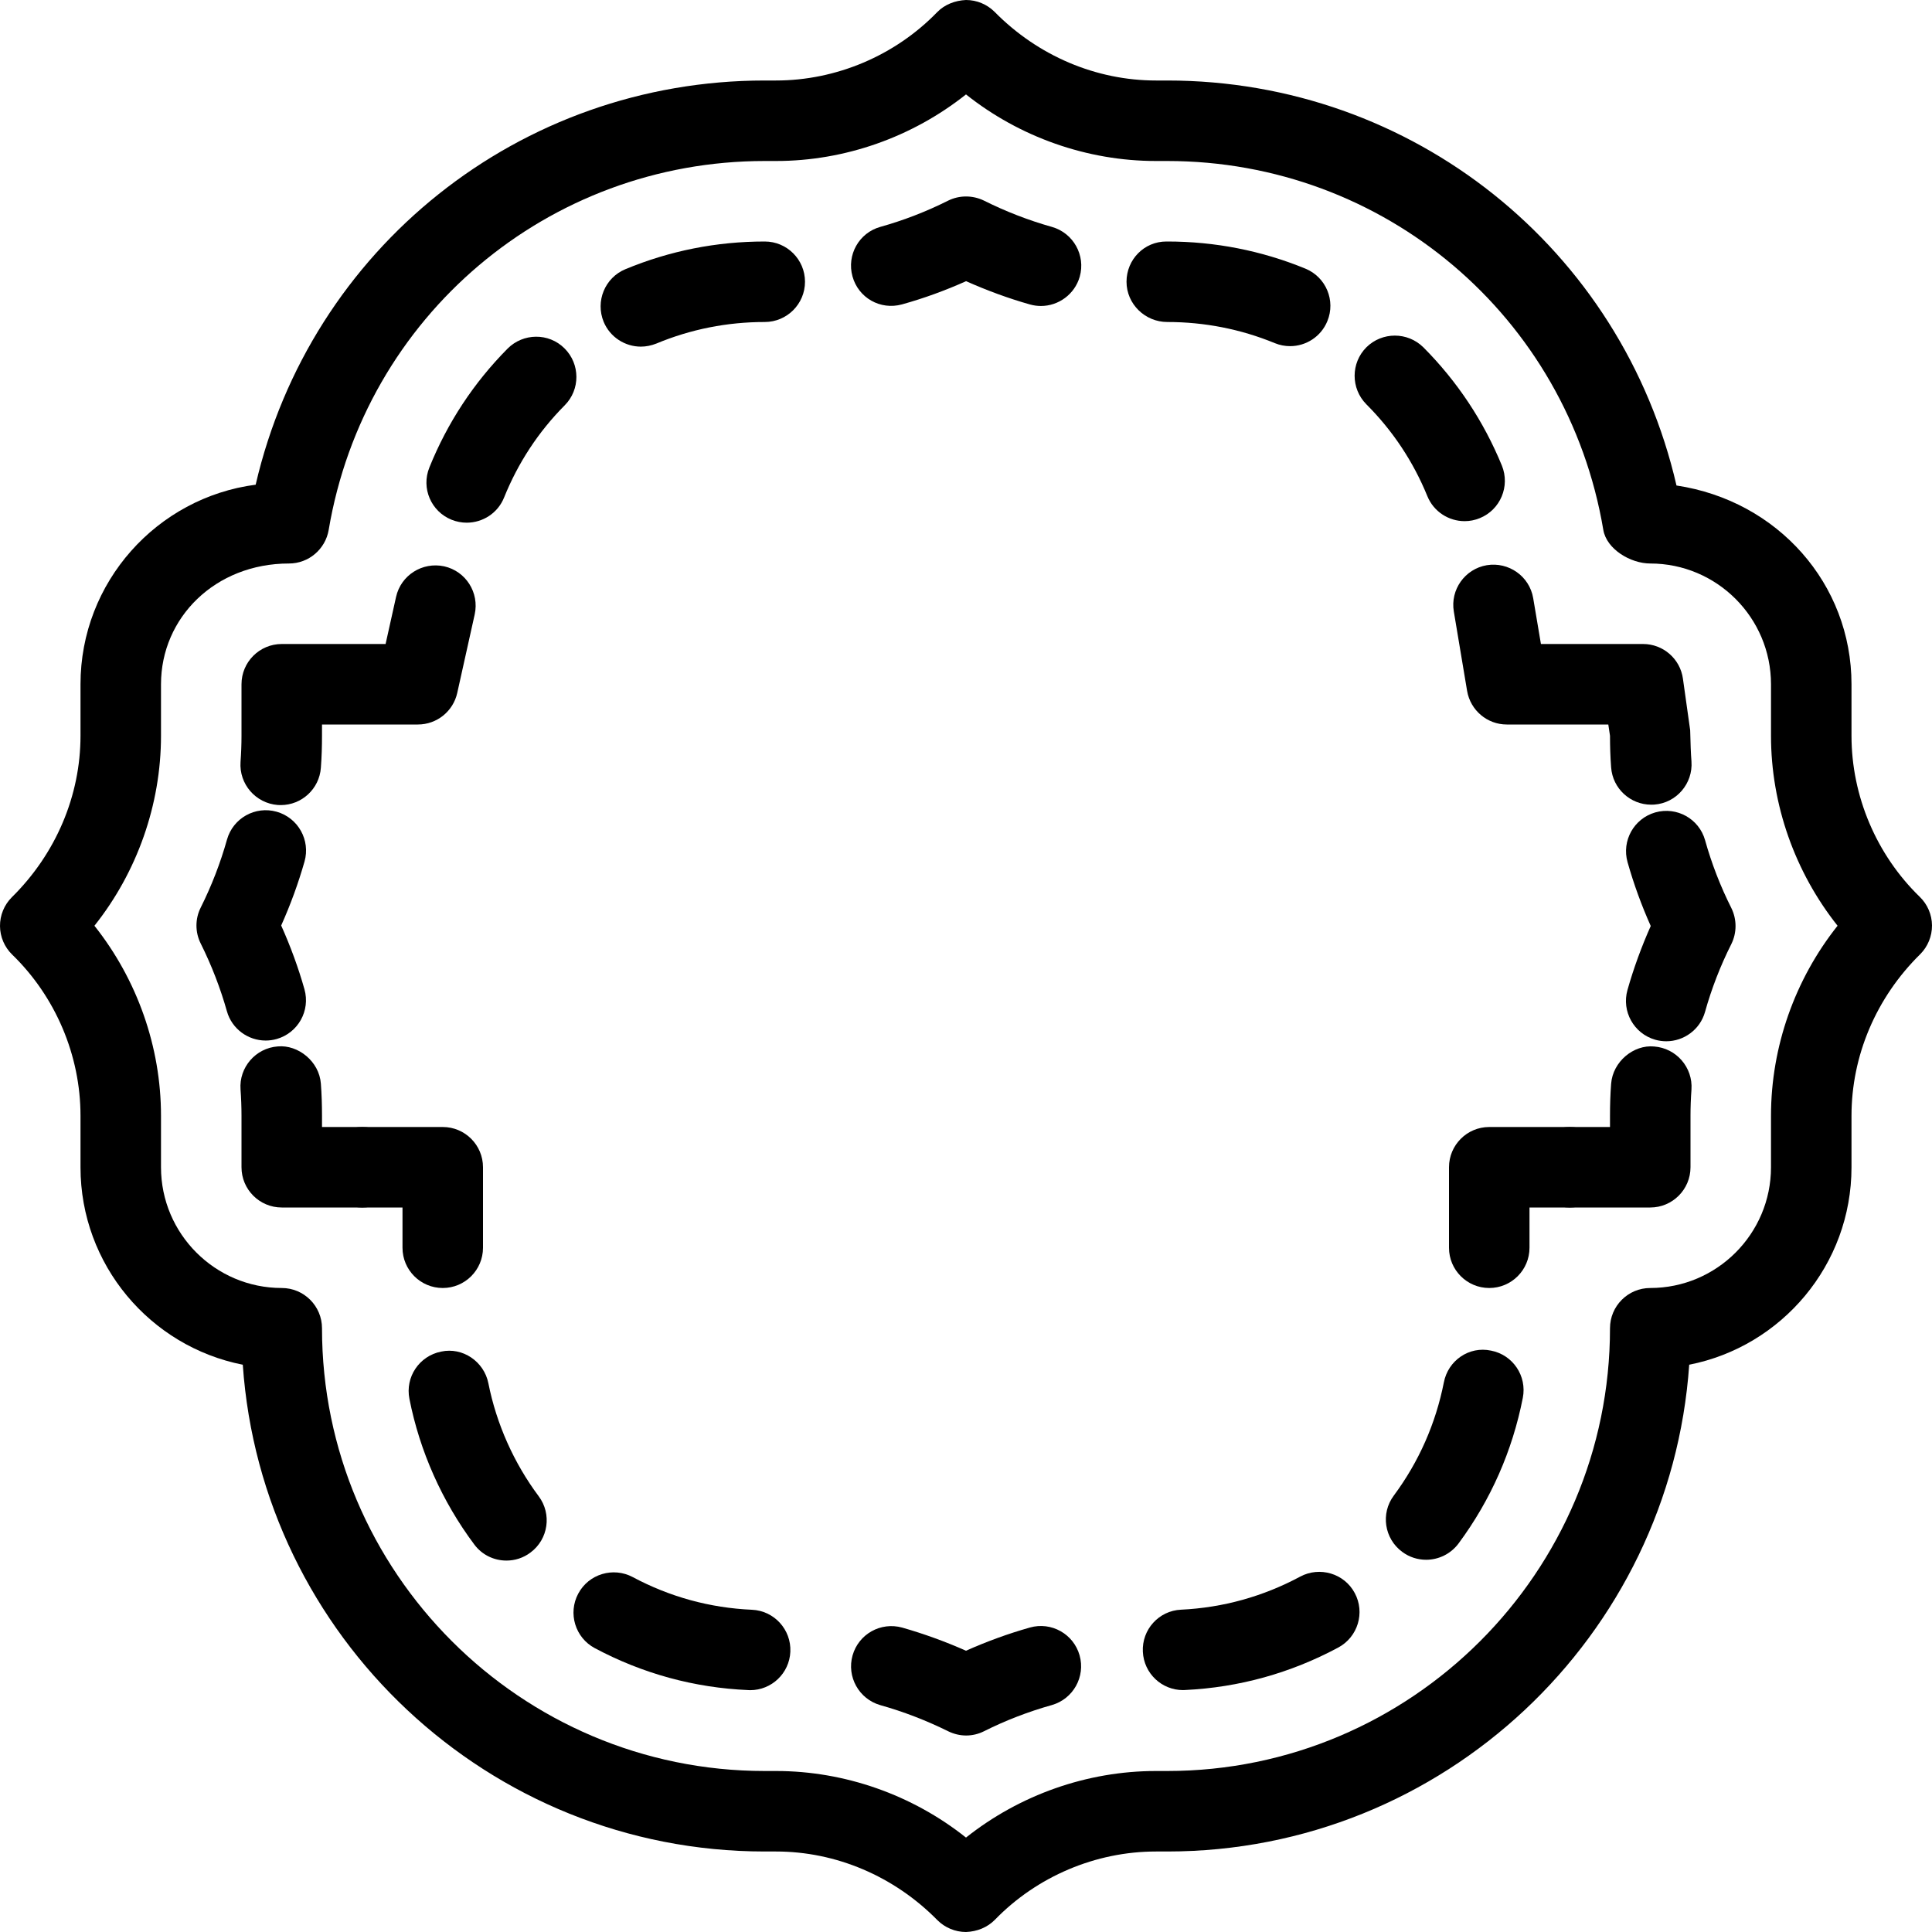 <?xml version="1.0" encoding="iso-8859-1"?>
<!-- Generator: Adobe Illustrator 19.2.1, SVG Export Plug-In . SVG Version: 6.00 Build 0)  -->
<svg version="1.1" xmlns="http://www.w3.org/2000/svg" xmlns:xlink="http://www.w3.org/1999/xlink" x="0px" y="0px"
	 viewBox="0 0 24 24" style="enable-background:new 0 0 24 24;" xml:space="preserve">
<g id="Photo_frame">
</g>
<g id="Photo_frame_2">
</g>
<g id="Photo_frame_3">
</g>
<g id="Photo_frame__4">
</g>
<g id="Photo_frame_5">
	<g id="Layer_6">
	</g>
</g>
<g id="Photo_frame_6">
</g>
<g id="Photo_frame_7">
</g>
<g id="Round_Frame_1">
</g>
<g id="Rectangle_Frame_1">
</g>
<g id="Square_Frame_1">
</g>
<g id="Rectangle_Frame_2">
</g>
<g id="Oval_Frame_1">
</g>
<g id="Round_Frame_2">
</g>
<g id="Rectangle_Frame_3">
</g>
<g id="Rectangle_Frame_4">
</g>
<g id="Rectangle_Frame_5">
</g>
<g id="Square_Frame_2">
</g>
<g id="Rectangle_Frame_6">
</g>
<g id="Rectangle_Frame_7">
</g>
<g id="Oval_Frame_2">
</g>
<g id="Round_Frame_3">
</g>
<g id="Rectangle_Frame_8">
</g>
<g id="Square_Frame_3">
</g>
<g id="Rectangle_Frame_9">
</g>
<g id="Rectangle_Frame_10">
</g>
<g id="Square_Frame_4">
</g>
<g id="Rectangle_Frame_11">
</g>
<g id="Rectangle_Frame_12">
</g>
<g id="Square_Frame_5">
</g>
<g id="Rectangle_Frame_13">
</g>
<g id="Frame_1">
</g>
<g id="Frame_2">
</g>
<g id="Round_Frame_4">
</g>
<g id="Frame_3">
</g>
<g id="Frame_4">
</g>
<g id="Frame_5">
</g>
<g id="Frame_6">
</g>
<g id="Frame_7">
</g>
<g id="Frame_8">
</g>
<g id="Frame_9">
</g>
<g id="Frame_10">
</g>
<g id="Frame_11">
</g>
<g id="Frame_12">
</g>
<g id="Frame_13">
</g>
<g id="Frame_14">
</g>
<g id="Frame_15">
</g>
<g id="Frame_16">
</g>
<g id="Frame_17">
</g>
<g id="Frame_18">
</g>
<g id="Frame_19">
</g>
<g id="Frame_20">
</g>
<g id="Frame_21">
</g>
<g id="Frame_22">
</g>
<g id="Frame_23">
</g>
<g id="Frame_24">
</g>
<g id="Frame_25">
</g>
<g id="Frame_26">
</g>
<g id="Frame_27">
</g>
<g id="Frame_28">
</g>
<g id="Frame_29">
</g>
<g id="Frame_30">
</g>
<g id="Frame_Hole_1">
</g>
<g id="Frame_Hole_2">
</g>
<g id="Frame_Hole_3">
</g>
<g id="Frame_Hole_4">
</g>
<g id="Frame_31">
</g>
<g id="Frame_32">
</g>
<g id="Frame_33">
</g>
<g id="Frame_34">
</g>
<g id="Frame_35">
</g>
<g id="Dashed_Frame_1">
</g>
<g id="Dashed_Frame_2">
</g>
<g id="Dashed_Frame_3">
</g>
<g id="Dashed_Frame_4">
</g>
<g id="Dashed_Frame_5">
</g>
<g id="Dashed_Frame_6">
</g>
<g id="Dashed_Frame_7">
</g>
<g id="Dashed_Frame_8">
</g>
<g id="Dashed_Frame_9">
</g>
<g id="Dashed_Frame_10">
</g>
<g id="Dashed_Frame_11">
</g>
<g id="Dashed_Frame_12">
</g>
<g id="Dashed_Frame_13">
</g>
<g id="Dashed_Frame_14">
</g>
<g id="Dashed_Frame_15">
</g>
<g id="Dashed_Frame_16">
</g>
<g id="Dashed_Frame_17">
</g>
<g id="Dashed_Frame_18">
</g>
<g id="Dashed_Frame_19">
</g>
<g id="Dashed_Frame_20">
</g>
<g id="Dashed_Frame_25">
</g>
<g id="Dashed_Frame_26">
</g>
<g id="Dashed_Frame_27">
</g>
<g id="Dashed_Frame_28">
</g>
<g id="Dashed_Frame_29">
</g>
<g id="Dashed_Frame_30">
</g>
<g id="Dashed_Frame_31">
</g>
<g id="Dashed_Frame_32">
</g>
<g id="Dashed_Frame_33">
</g>
<g id="Dashed_Frame_35">
	<g>
		<g>
			<path d="M12,24c-0.133,0-0.26-0.053-0.354-0.146C11.105,23.304,10.382,23,9.64,23H9.5c-3.432,0-6.251-2.674-6.484-6.047
				C1.868,16.727,1,15.713,1,14.5v-0.64c0-0.749-0.31-1.479-0.848-2.001C0.056,11.766,0.001,11.638,0,11.504
				s0.052-0.263,0.146-0.357C0.696,10.605,1,9.882,1,9.14V8.5c0-1.269,0.95-2.319,2.176-2.479C3.855,3.088,6.453,1,9.5,1h0.14
				c0.749,0,1.479-0.31,2.001-0.848C11.735,0.055,11.866,0.006,12,0c0.133,0,0.26,0.053,0.354,0.146C12.895,0.696,13.618,1,14.36,1
				h0.14c3.05,0,5.65,2.093,6.326,5.031C22.085,6.22,23,7.255,23,8.5v0.64c0,0.749,0.31,1.479,0.848,2.001
				c0.097,0.094,0.151,0.222,0.152,0.355s-0.052,0.263-0.146,0.357C23.304,12.394,23,13.117,23,13.86v0.64
				c0,1.213-0.868,2.227-2.016,2.453C20.751,20.326,17.932,23,14.5,23h-0.14c-0.749,0-1.479,0.31-2.001,0.848
				C12.265,23.944,12.136,23.995,12,24z M1.173,11.5C1.703,12.167,2,13.004,2,13.86v0.64C2,15.327,2.673,16,3.5,16
				C3.776,16,4,16.224,4,16.5C4,19.532,6.468,22,9.5,22h0.14c0.855,0,1.694,0.297,2.36,0.827C12.667,22.297,13.504,22,14.36,22h0.14
				c3.032,0,5.5-2.468,5.5-5.5c0-0.276,0.224-0.5,0.5-0.5c0.827,0,1.5-0.673,1.5-1.5v-0.64c0-0.856,0.297-1.694,0.827-2.36
				C22.297,10.833,22,9.996,22,9.14V8.5C22,7.673,21.327,7,20.5,7c-0.244,0-0.542-0.177-0.583-0.417C19.47,3.928,17.191,2,14.5,2
				h-0.14C13.505,2,12.666,1.703,12,1.173C11.333,1.703,10.496,2,9.64,2H9.5C6.809,2,4.53,3.928,4.083,6.583
				C4.042,6.823,3.834,7,3.59,7C2.673,7,2,7.673,2,8.5v0.64C2,9.995,1.703,10.834,1.173,11.5z"/>
		</g>
		<g>
			<g>
				<path d="M12.002,21.559c-0.076,0-0.152-0.018-0.222-0.052c-0.271-0.134-0.555-0.244-0.844-0.325
					c-0.266-0.076-0.42-0.353-0.345-0.618s0.35-0.42,0.618-0.345c0.269,0.077,0.534,0.173,0.791,0.287
					c0.256-0.114,0.521-0.211,0.793-0.288c0.267-0.076,0.543,0.08,0.618,0.345c0.075,0.266-0.079,0.542-0.345,0.618
					c-0.292,0.082-0.575,0.191-0.842,0.325C12.155,21.541,12.078,21.559,12.002,21.559z"/>
			</g>
			<g>
				<path d="M9.318,20.996c-0.007,0-0.015,0-0.022-0.001c-0.673-0.029-1.314-0.205-1.907-0.521c-0.244-0.13-0.336-0.434-0.206-0.677
					c0.13-0.245,0.435-0.335,0.677-0.206c0.46,0.246,0.959,0.383,1.481,0.406c0.275,0.012,0.489,0.245,0.477,0.521
					C9.806,20.787,9.585,20.996,9.318,20.996z M6.291,19.386c-0.152,0-0.303-0.069-0.4-0.201c-0.398-0.532-0.677-1.157-0.805-1.808
					c-0.054-0.271,0.122-0.533,0.394-0.587c0.266-0.058,0.533,0.122,0.587,0.394c0.1,0.504,0.316,0.989,0.625,1.403
					c0.165,0.221,0.12,0.534-0.102,0.699C6.5,19.354,6.396,19.386,6.291,19.386z"/>
			</g>
			<g>
				<path d="M5.5,16C5.224,16,5,15.776,5,15.5V15H4.5C4.224,15,4,14.776,4,14.5S4.224,14,4.5,14h1C5.776,14,6,14.224,6,14.5v1
					C6,15.776,5.776,16,5.5,16z"/>
			</g>
			<g>
				<path d="M4.5,15h-1C3.224,15,3,14.776,3,14.5v-0.64c0-0.109-0.004-0.218-0.012-0.326c-0.02-0.275,0.188-0.515,0.463-0.535
					c0.252-0.023,0.515,0.186,0.535,0.463C3.996,13.594,4,13.728,4,13.86V14h0.5C4.776,14,5,14.224,5,14.5S4.776,15,4.5,15z"/>
			</g>
			<g>
				<path d="M3.3,12.926c-0.218,0-0.419-0.144-0.481-0.363c-0.081-0.287-0.19-0.57-0.326-0.843c-0.07-0.14-0.07-0.306,0-0.445
					c0.136-0.272,0.246-0.557,0.327-0.846c0.075-0.265,0.35-0.421,0.618-0.345c0.266,0.076,0.42,0.353,0.345,0.618
					c-0.077,0.27-0.174,0.536-0.29,0.795c0.116,0.259,0.213,0.523,0.289,0.792c0.075,0.266-0.079,0.542-0.345,0.618
					C3.391,12.92,3.345,12.926,3.3,12.926z"/>
			</g>
			<g>
				<path d="M3.488,10.001c-0.013,0-0.025,0-0.037-0.001C3.176,9.979,2.969,9.74,2.988,9.465C2.996,9.356,3,9.248,3,9.14V8.5
					C3,8.224,3.224,8,3.5,8h1.29l0.13-0.585c0.06-0.269,0.326-0.438,0.597-0.38c0.27,0.06,0.439,0.327,0.38,0.597L5.68,8.608
					C5.629,8.837,5.426,9,5.191,9H4v0.14c0,0.134-0.004,0.266-0.014,0.397C3.967,9.801,3.747,10.001,3.488,10.001z"/>
			</g>
			<g>
				<path d="M5.798,6.493c-0.063,0-0.126-0.012-0.187-0.036C5.354,6.354,5.23,6.063,5.334,5.807C5.558,5.251,5.885,4.755,6.306,4.33
					c0.193-0.193,0.51-0.199,0.707-0.002C7.208,4.522,7.21,4.839,7.015,5.035C6.688,5.364,6.436,5.749,6.262,6.18
					C6.184,6.375,5.996,6.493,5.798,6.493z M7.961,4.306c-0.195,0-0.382-0.116-0.462-0.308C7.394,3.742,7.514,3.45,7.769,3.344
					C8.318,3.116,8.9,3,9.5,3C9.776,3,10,3.224,10,3.5S9.776,4,9.5,4C9.033,4,8.58,4.09,8.153,4.268
					C8.09,4.293,8.025,4.306,7.961,4.306z"/>
			</g>
			<g>
				<path d="M12.931,3.801c-0.045,0-0.091-0.006-0.137-0.019c-0.269-0.076-0.534-0.174-0.793-0.289
					c-0.259,0.116-0.525,0.213-0.795,0.288c-0.271,0.075-0.543-0.082-0.616-0.347c-0.074-0.266,0.08-0.542,0.347-0.616
					c0.286-0.08,0.569-0.189,0.84-0.325c0.141-0.07,0.306-0.069,0.446-0.001c0.272,0.136,0.557,0.246,0.845,0.327
					c0.266,0.076,0.42,0.353,0.345,0.618C13.35,3.657,13.148,3.801,12.931,3.801z"/>
			</g>
			<g>
				<path d="M18.194,6.474c-0.197,0-0.384-0.117-0.463-0.311c-0.175-0.429-0.43-0.813-0.758-1.141
					c-0.194-0.196-0.194-0.513,0.001-0.708c0.195-0.193,0.511-0.194,0.708,0.001c0.421,0.423,0.749,0.918,0.975,1.469
					c0.104,0.256-0.019,0.548-0.273,0.652C18.321,6.462,18.258,6.474,18.194,6.474z M16.026,4.3c-0.063,0-0.128-0.012-0.189-0.037
					C15.412,4.088,14.962,4,14.5,4c-0.276,0-0.506-0.224-0.506-0.5S14.213,3,14.489,3H14.5c0.593,0,1.17,0.113,1.716,0.337
					c0.256,0.105,0.378,0.397,0.273,0.652C16.41,4.183,16.223,4.3,16.026,4.3z"/>
			</g>
			<g>
				<path d="M20.512,9.996c-0.259,0-0.479-0.2-0.498-0.463C20.004,9.401,20,9.271,20,9.14L19.979,9h-1.261
					c-0.244,0-0.452-0.177-0.493-0.417L18.06,7.597c-0.046-0.272,0.138-0.53,0.41-0.576c0.271-0.044,0.53,0.137,0.576,0.41L19.142,8
					h1.269c0.249,0,0.461,0.184,0.495,0.431l0.09,0.64C21,9.246,21.004,9.353,21.012,9.459c0.02,0.275-0.187,0.516-0.462,0.536
					C20.537,9.996,20.524,9.996,20.512,9.996z"/>
			</g>
			<g>
				<path d="M20.699,12.935c-0.045,0-0.091-0.006-0.137-0.019c-0.266-0.076-0.42-0.353-0.345-0.618
					c0.077-0.272,0.175-0.539,0.289-0.795c-0.114-0.255-0.211-0.521-0.288-0.793c-0.075-0.266,0.079-0.542,0.345-0.618
					c0.267-0.075,0.543,0.079,0.618,0.345c0.082,0.293,0.192,0.576,0.326,0.842c0.07,0.142,0.07,0.308,0,0.449
					c-0.135,0.268-0.245,0.551-0.327,0.844C21.118,12.791,20.917,12.935,20.699,12.935z"/>
			</g>
			<g>
				<path d="M20.5,15h-1c-0.276,0-0.5-0.224-0.5-0.5s0.224-0.5,0.5-0.5H20v-0.14c0-0.134,0.004-0.266,0.014-0.397
					c0.021-0.276,0.28-0.488,0.535-0.463c0.275,0.021,0.482,0.26,0.463,0.535C21.004,13.644,21,13.752,21,13.86v0.64
					C21,14.776,20.776,15,20.5,15z"/>
			</g>
			<g>
				<path d="M18.5,16c-0.276,0-0.5-0.224-0.5-0.5v-1c0-0.276,0.224-0.5,0.5-0.5h1c0.276,0,0.5,0.224,0.5,0.5S19.776,15,19.5,15H19
					v0.5C19,15.776,18.776,16,18.5,16z"/>
			</g>
			<g>
				<path d="M14.696,20.995c-0.266,0-0.486-0.208-0.499-0.476c-0.014-0.276,0.199-0.511,0.475-0.523
					c0.521-0.025,1.02-0.164,1.48-0.411c0.241-0.129,0.547-0.04,0.677,0.204c0.131,0.243,0.039,0.546-0.204,0.677
					c-0.593,0.318-1.233,0.496-1.904,0.528C14.712,20.995,14.704,20.995,14.696,20.995z M17.716,19.376
					c-0.104,0-0.208-0.032-0.297-0.098c-0.223-0.164-0.27-0.478-0.105-0.699c0.313-0.422,0.521-0.896,0.622-1.406
					c0.052-0.272,0.313-0.454,0.587-0.395c0.271,0.053,0.447,0.315,0.394,0.586c-0.129,0.658-0.397,1.267-0.798,1.809
					C18.02,19.306,17.868,19.376,17.716,19.376z"/>
			</g>
		</g>
	</g>
</g>
</svg>
